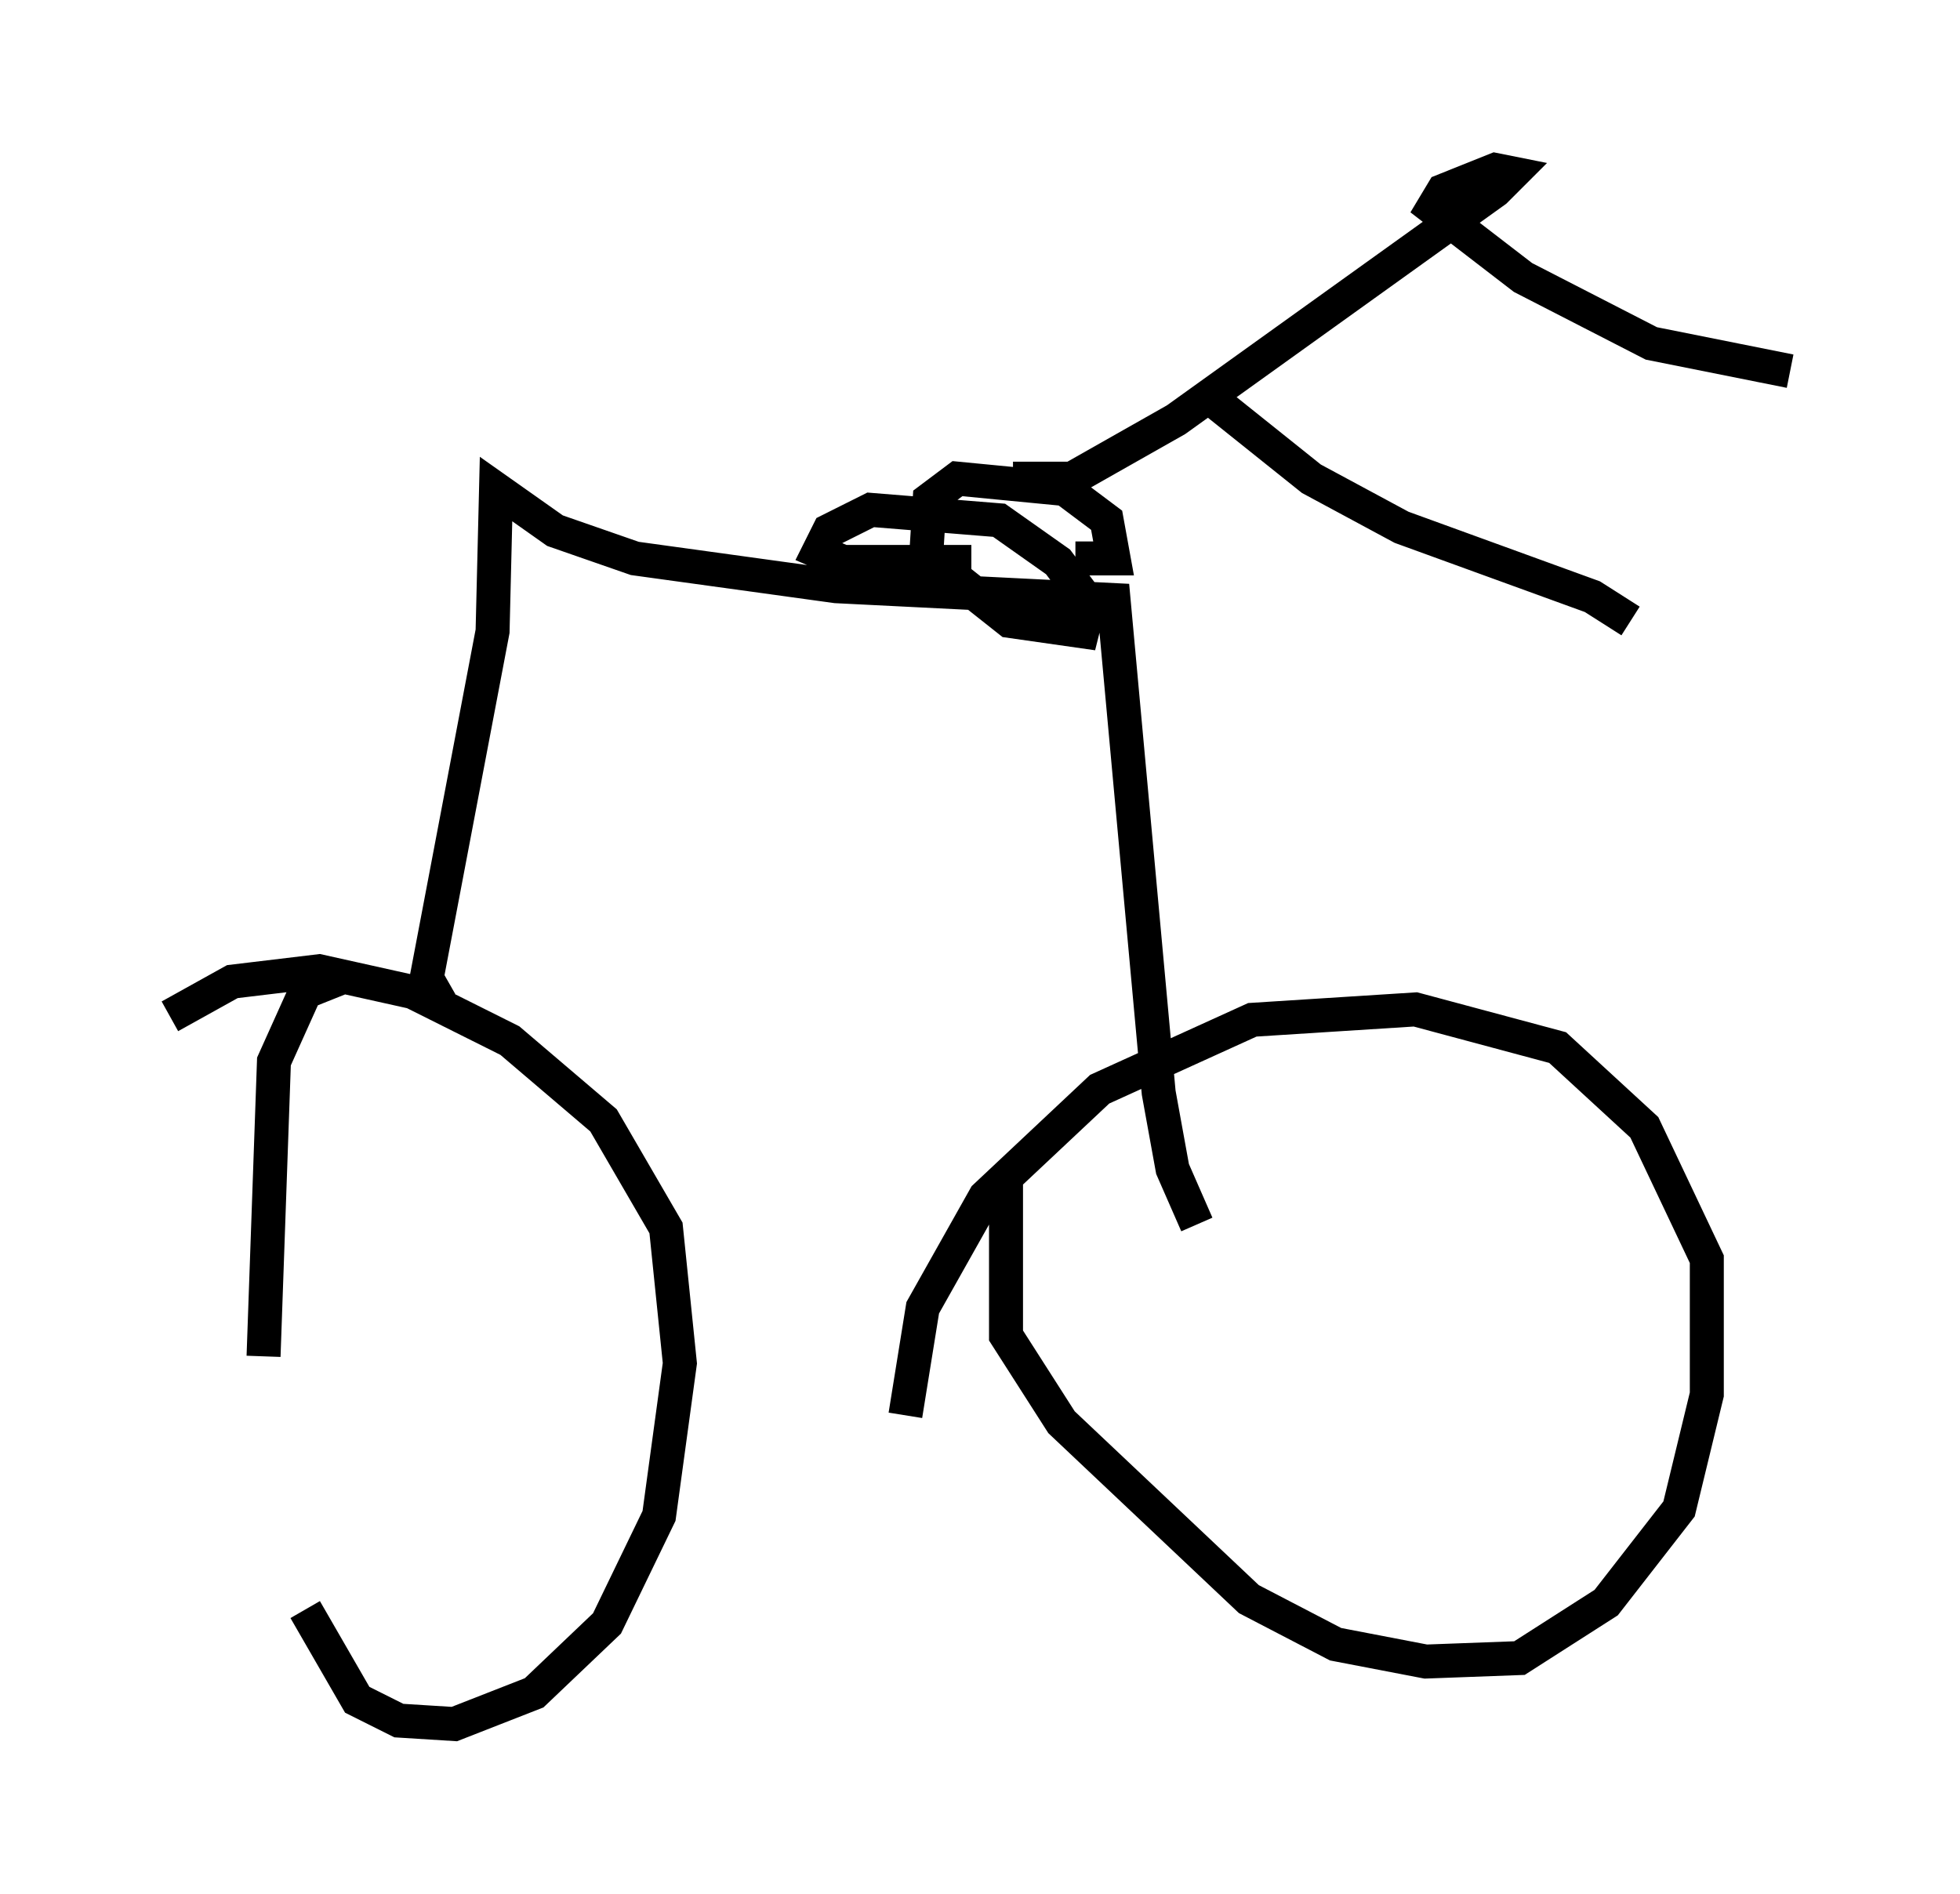 <?xml version="1.0" encoding="utf-8" ?>
<svg baseProfile="full" height="55.734" version="1.1" width="57.673" xmlns="http://www.w3.org/2000/svg" xmlns:ev="http://www.w3.org/2001/xml-events" xmlns:xlink="http://www.w3.org/1999/xlink"><defs /><rect fill="white" height="55.734" width="57.673" x="0" y="0" /><path d="M30.623, 32.154 m-1.021, 2.552 l0.0, 4.594 1.633, 2.552 l5.513, 5.206 2.552, 1.327 l2.654, 0.51 2.756, -0.102 l2.552, -1.633 2.144, -2.756 l0.817, -3.369 0.0, -3.981 l-1.838, -3.879 -2.552, -2.348 l-4.185, -1.123 -4.798, 0.306 l-4.492, 2.042 -3.369, 3.165 l-1.838, 3.267 -0.51, 3.165 m-16.64, -12.863 l-1.021, 0.408 -0.919, 2.042 l-0.306, 8.677 m1.225, 7.452 l1.531, 2.654 1.225, 0.613 l1.633, 0.102 2.348, -0.919 l2.144, -2.042 1.531, -3.165 l0.613, -4.492 -0.408, -3.981 l-1.838, -3.165 -2.756, -2.348 l-2.858, -1.429 -2.756, -0.613 l-2.552, 0.306 -1.838, 1.021 m7.963, -0.408 l-0.408, -0.715 1.94, -10.208 l0.102, -4.185 1.735, 1.225 l2.348, 0.817 5.921, 0.817 l8.167, 0.408 1.327, 14.496 l0.408, 2.246 0.715, 1.633 m-3.573, -19.6 l1.123, 0.0 -0.204, -1.123 l-1.225, -0.919 -3.165, -0.306 l-0.817, 0.613 -0.102, 1.633 l2.45, 1.94 2.144, 0.306 l0.204, -0.817 -0.919, -1.225 l-1.735, -1.225 -3.777, -0.306 l-1.225, 0.613 -0.306, 0.613 l0.715, 0.306 3.777, 0.0 m1.225, -2.45 l1.735, 0.0 3.063, -1.735 l9.392, -6.738 0.51, -0.51 l-0.51, -0.102 -1.531, 0.613 l-0.306, 0.51 2.654, 2.042 l3.777, 1.94 4.083, 0.817 m-17.15, 0.715 l3.063, 2.45 2.654, 1.429 l5.615, 2.042 1.123, 0.715 " fill="none" stroke="black" stroke-width="1" /></svg>